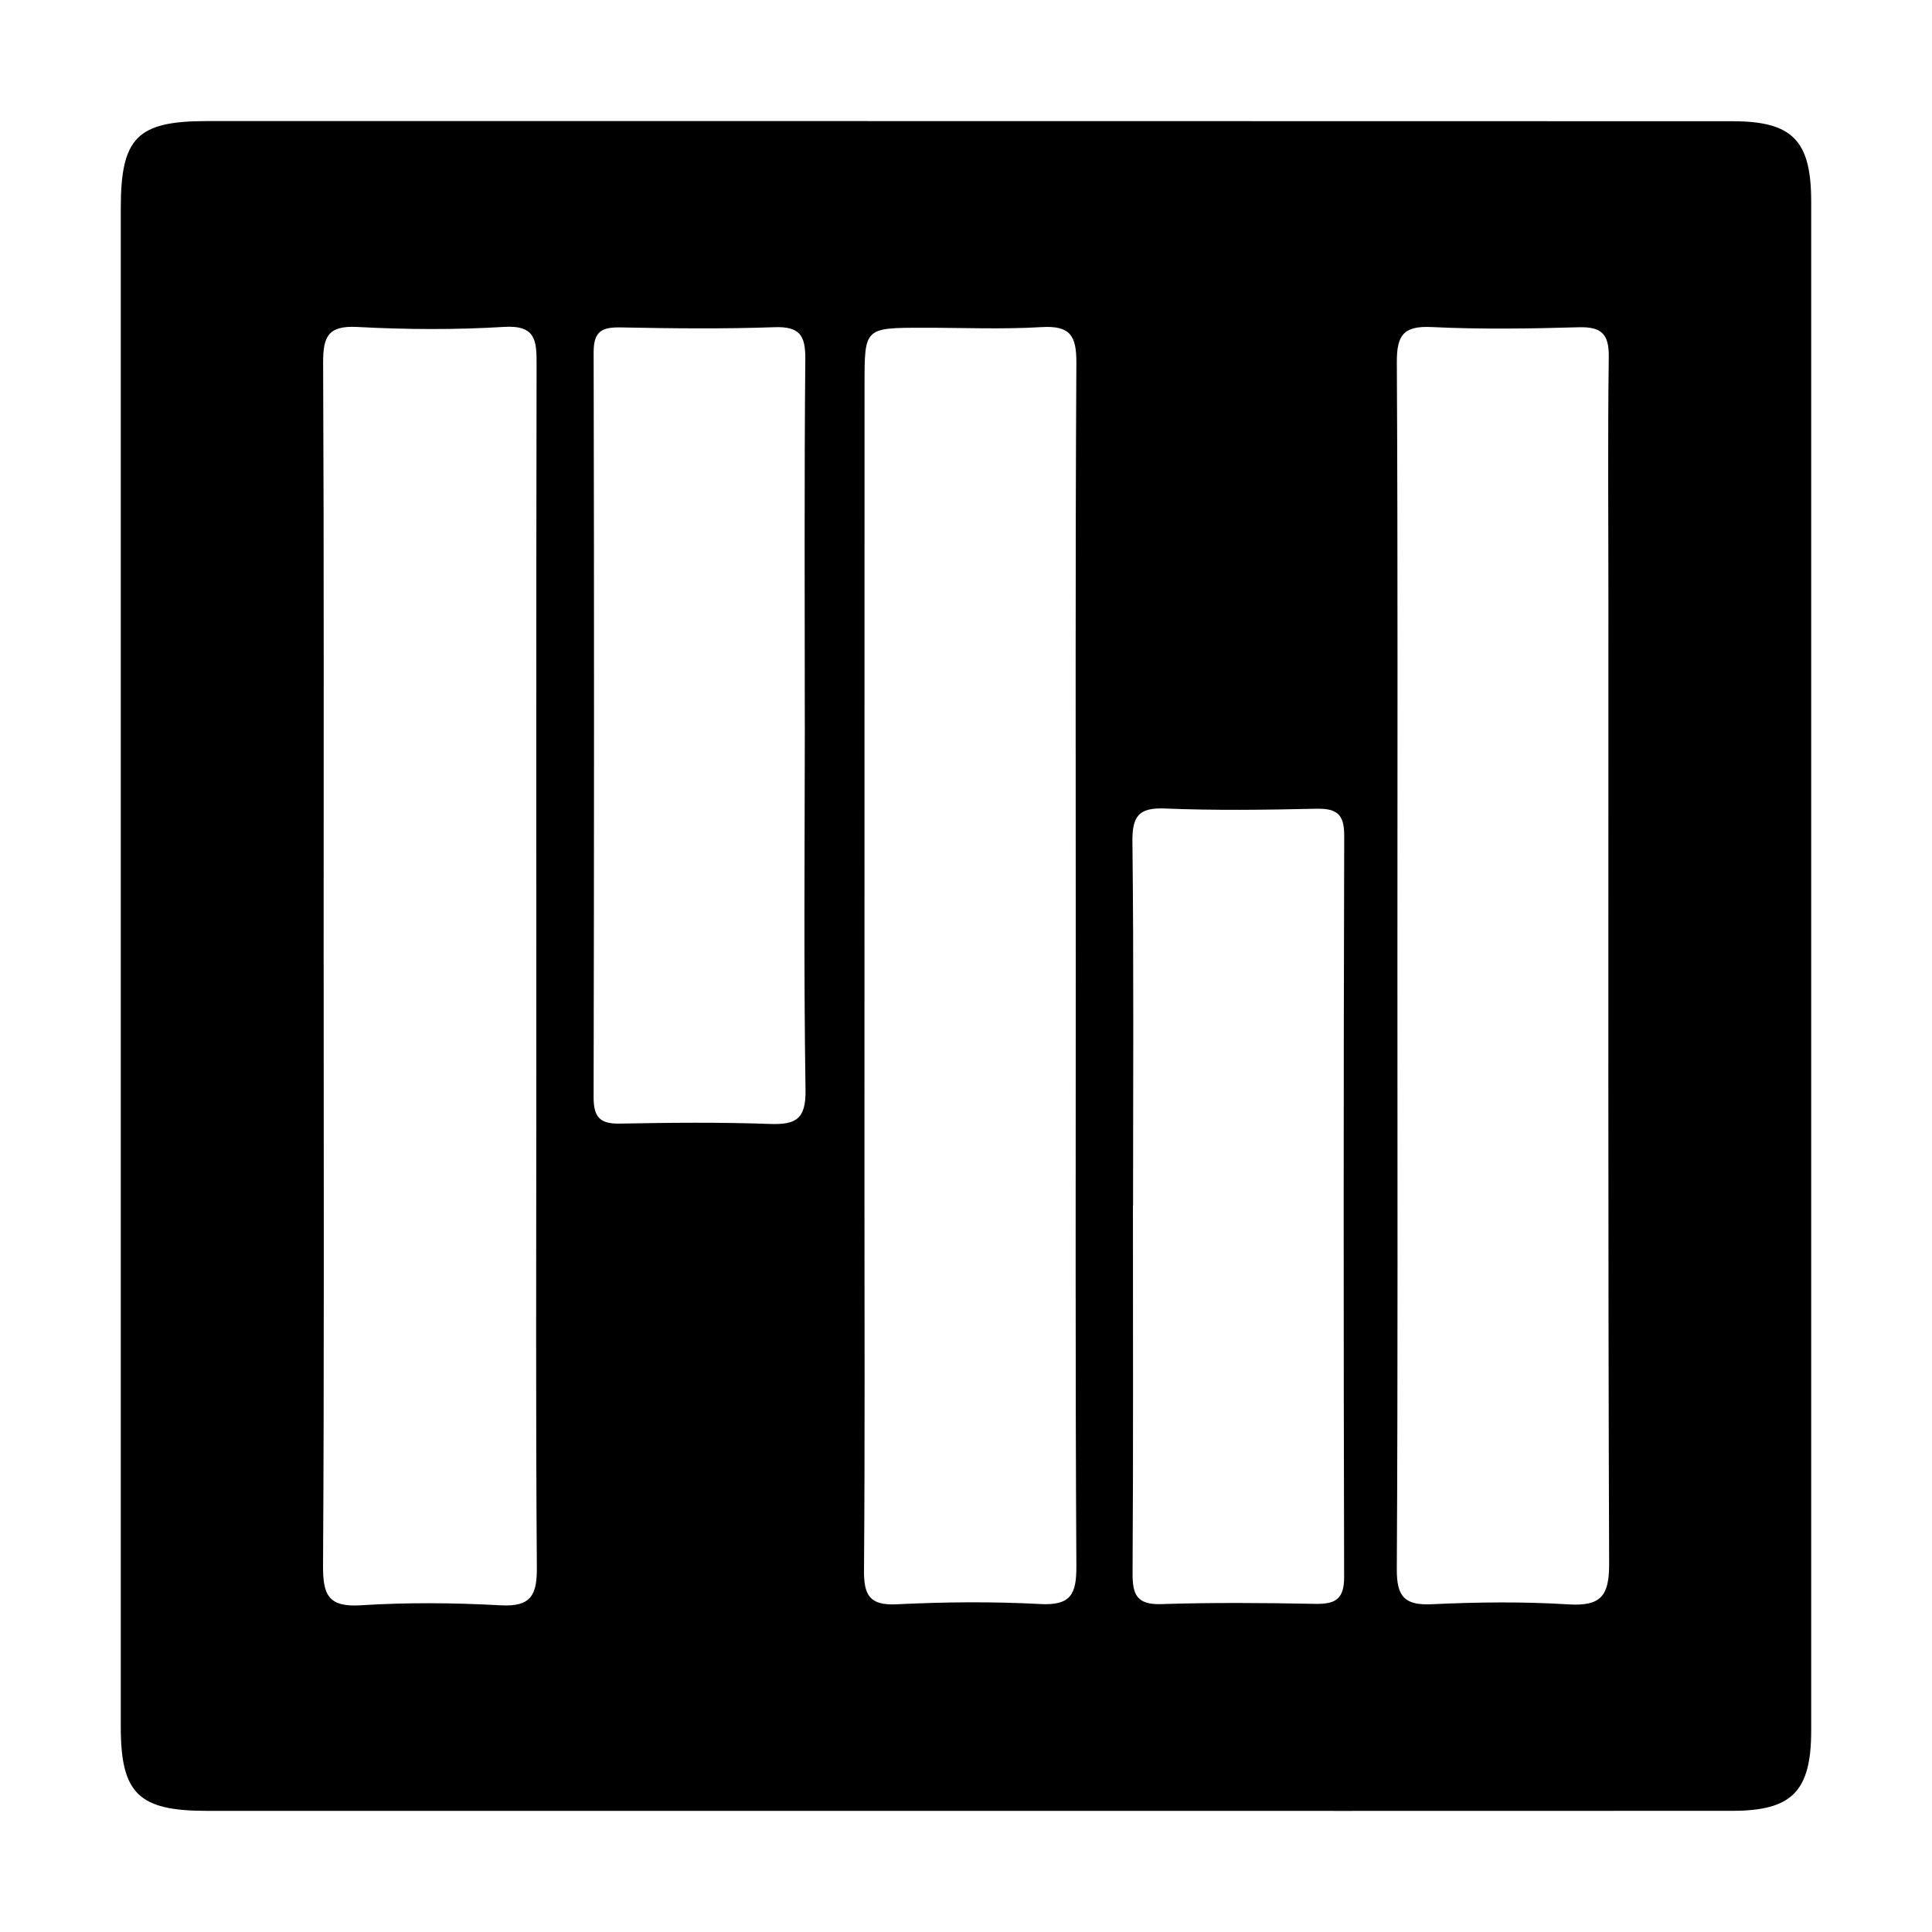 <!-- Generated by IcoMoon.io -->
<svg version="1.1" xmlns="http://www.w3.org/2000/svg" width="64" height="64" viewBox="0 0 64 64">
<title>h-podcast-websites</title>
<path d="M31.999 59.988c-8.385 0-16.77 0.001-25.155-0.001-2.255-0-2.843-0.575-2.843-2.784-0.002-16.77-0.002-33.539 0-50.309 0-2.332 0.542-2.883 2.847-2.883 16.847-0.001 33.694 0.001 50.541 0.005 1.985 0 2.608 0.633 2.609 2.654 0.002 16.886 0.002 33.771-0 50.657-0 2.012-0.633 2.658-2.612 2.659-8.462 0.004-16.924 0.002-25.387 0.002zM10.722 31.938c0 6.639 0.019 13.279-0.021 19.918-0.006 0.973 0.17 1.39 1.253 1.321 1.538-0.098 3.090-0.084 4.629 0.001 1.014 0.056 1.208-0.341 1.201-1.263-0.039-5.134-0.018-10.268-0.018-15.402 0-8.145-0.006-16.29 0.009-24.435 0.001-0.78-0.015-1.314-1.077-1.249-1.615 0.098-3.245 0.089-4.861 0.002-0.973-0.052-1.137 0.324-1.133 1.188 0.030 6.639 0.017 13.279 0.017 19.918zM35.636 32.061c0-6.684-0.017-13.368 0.020-20.052 0.005-0.902-0.218-1.229-1.153-1.173-1.309 0.078-2.626 0.019-3.94 0.021-1.924 0.002-1.924 0.003-1.924 1.87-0.001 8.886-0.003 17.773-0.003 26.659-0 4.211 0.018 8.423-0.015 12.634-0.006 0.828 0.186 1.168 1.090 1.124 1.581-0.078 3.171-0.093 4.75-0.008 1.015 0.054 1.2-0.331 1.195-1.254-0.037-6.607-0.020-13.213-0.020-19.82zM46.291 31.933c0 6.681 0.017 13.363-0.020 20.044-0.005 0.918 0.256 1.209 1.174 1.165 1.503-0.072 3.016-0.088 4.516 0.005 1.081 0.067 1.348-0.291 1.344-1.351-0.039-10.621-0.023-21.241-0.024-31.862 0-2.703-0.025-5.407 0.012-8.11 0.010-0.766-0.249-1.005-1.001-0.983-1.621 0.047-3.246 0.071-4.865-0.007-0.939-0.046-1.16 0.272-1.155 1.171 0.035 6.643 0.019 13.286 0.019 19.928zM26.66 24.055c0-4.055-0.020-8.11 0.017-12.164 0.007-0.793-0.196-1.081-1.026-1.052-1.697 0.060-3.398 0.040-5.097 0.007-0.624-0.012-0.891 0.137-0.889 0.826 0.018 8.225 0.016 16.451-0.001 24.676-0.001 0.646 0.201 0.886 0.859 0.873 1.66-0.032 3.322-0.048 4.98 0.011 0.865 0.030 1.196-0.159 1.181-1.129-0.062-4.015-0.026-8.032-0.023-12.048zM37.533 39.944c-0.001 0-0.002 0-0.003 0 0 4.055 0.013 8.11-0.012 12.164-0.005 0.71 0.136 1.056 0.947 1.030 1.697-0.054 3.398-0.042 5.097-0.008 0.668 0.013 0.966-0.148 0.964-0.891-0.020-8.187-0.020-16.374 0.003-24.561 0.002-0.744-0.279-0.902-0.95-0.887-1.66 0.037-3.323 0.060-4.98-0.008-0.884-0.037-1.096 0.253-1.086 1.113 0.047 4.015 0.021 8.032 0.021 12.048z"></path>
</svg>
